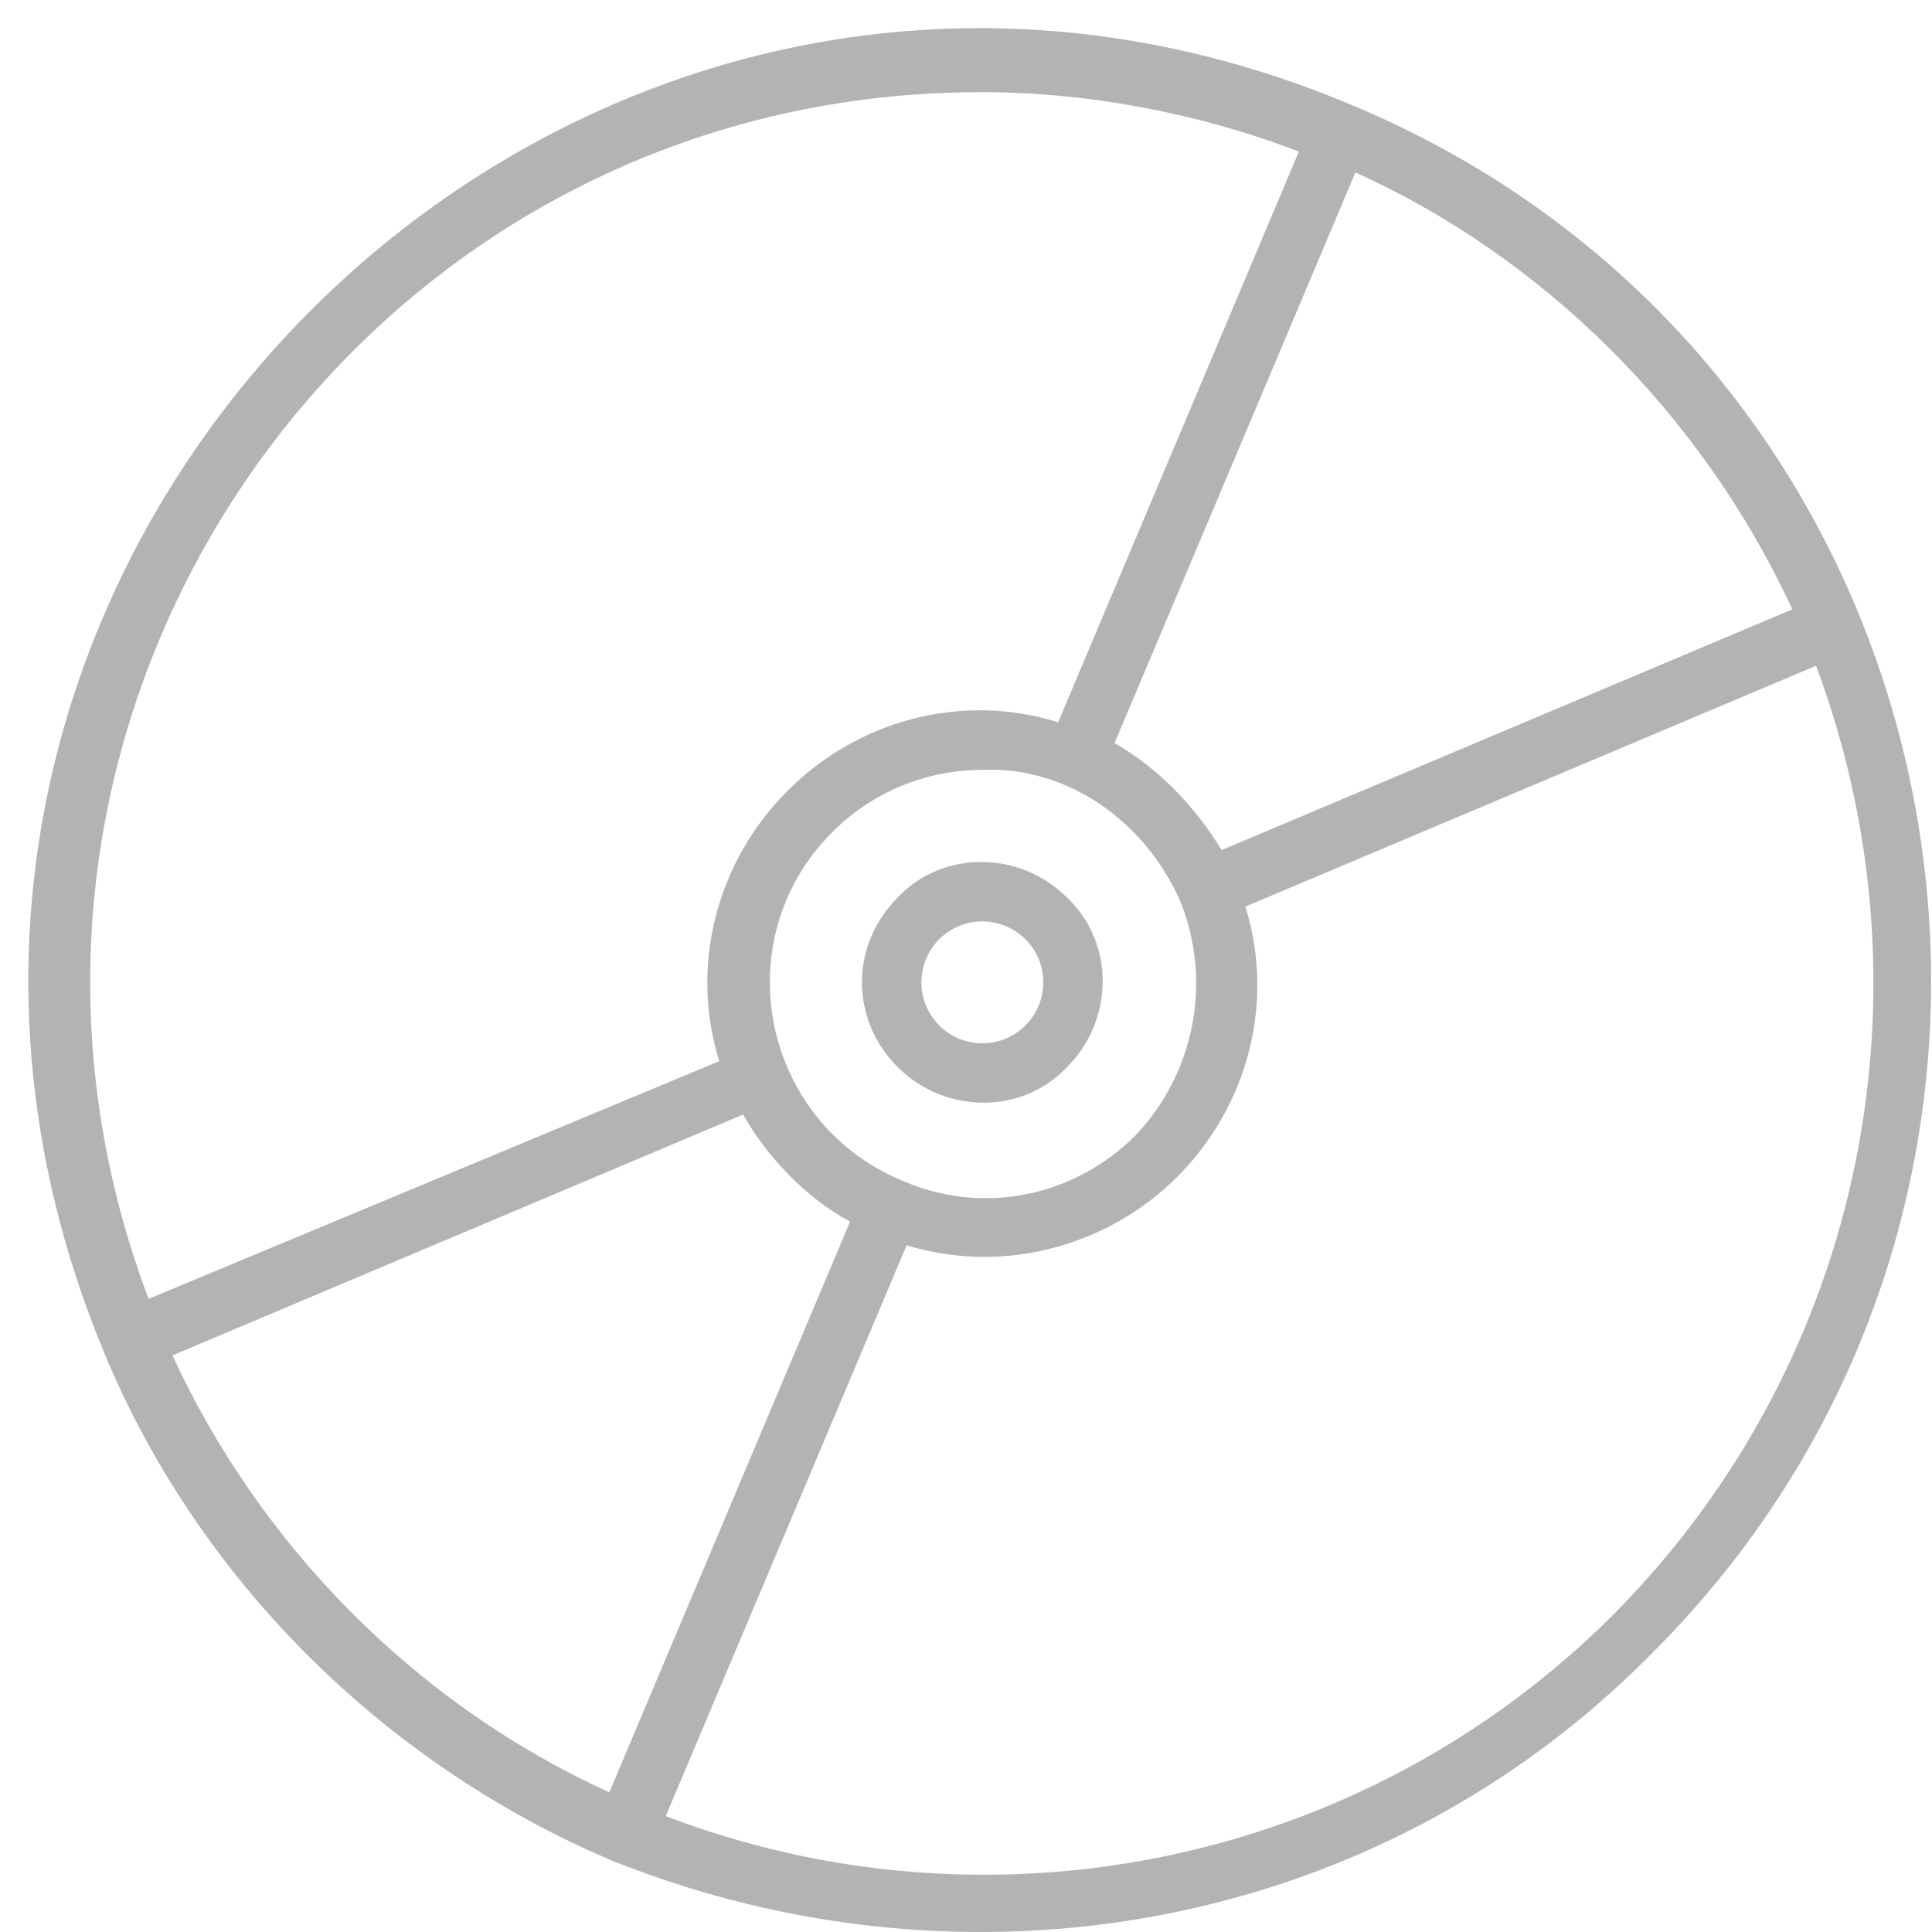 <?xml version="1.0" encoding="UTF-8"?>
<svg width="20px" height="20px" viewBox="0 0 20 20" version="1.1" xmlns="http://www.w3.org/2000/svg" xmlns:xlink="http://www.w3.org/1999/xlink">
    <title>disc</title>
    <g id="Page-1" stroke="none" stroke-width="1" fill="none" fill-rule="evenodd">
        <g id="disc" fill="#B3B3B3" fill-rule="nonzero">
            <path d="M1.077,14 C2.031,16.308 3.938,18.246 6.338,19.262 C6.338,19.262 6.338,19.262 6.338,19.262 C7.569,19.754 8.862,20 10.154,20 C12.677,20 15.2,19.046 17.108,17.108 C22.031,12.185 20.431,3.754 13.969,1.077 C13.969,1.077 13.969,1.077 13.969,1.077 C5.877,-2.308 -2.308,5.846 1.077,14 C1.077,13.969 1.077,13.969 1.077,14 Z M12.215,9.323 C12.554,10.154 12.369,11.108 11.754,11.754 C11.108,12.4 10.154,12.585 9.323,12.215 C7.877,11.6 7.508,9.723 8.615,8.615 C9.046,8.185 9.6,7.969 10.185,7.969 C11.046,7.938 11.846,8.492 12.215,9.323 Z M11.538,7.692 L14.031,1.785 C15.938,2.646 17.6,4.246 18.554,6.308 L12.646,8.8 C12.369,8.338 11.969,7.938 11.538,7.692 Z M7.692,11.538 C7.938,11.969 8.338,12.4 8.8,12.646 L6.308,18.554 C4.277,17.631 2.677,15.969 1.785,14.031 L7.692,11.538 Z M16.708,16.708 C14.062,19.354 10.185,20.062 6.892,18.8 L9.385,12.892 C10.4,13.2 11.477,12.892 12.185,12.185 L12.185,12.185 C12.923,11.446 13.2,10.369 12.892,9.385 L18.8,6.892 C20.031,10.185 19.354,14.031 16.708,16.708 Z M10.154,0.954 C11.262,0.954 12.4,1.169 13.446,1.569 L10.954,7.477 C9.969,7.169 8.892,7.446 8.154,8.185 C7.415,8.923 7.138,10 7.446,10.985 L1.538,13.446 C-0.738,7.415 3.692,0.954 10.154,0.954 Z" id="Shape"></path>
            <path d="M9.292,11.046 C9.785,11.538 10.585,11.538 11.046,11.046 C11.538,10.554 11.538,9.754 11.046,9.292 C10.554,8.8 9.754,8.8 9.292,9.292 C8.8,9.785 8.8,10.554 9.292,11.046 Z M9.723,9.723 C9.969,9.477 10.369,9.477 10.615,9.723 C10.862,9.969 10.862,10.369 10.615,10.615 C10.369,10.862 9.969,10.862 9.723,10.615 C9.477,10.369 9.477,9.969 9.723,9.723 Z" id="Shape"></path>
        </g>
    </g>
</svg>
